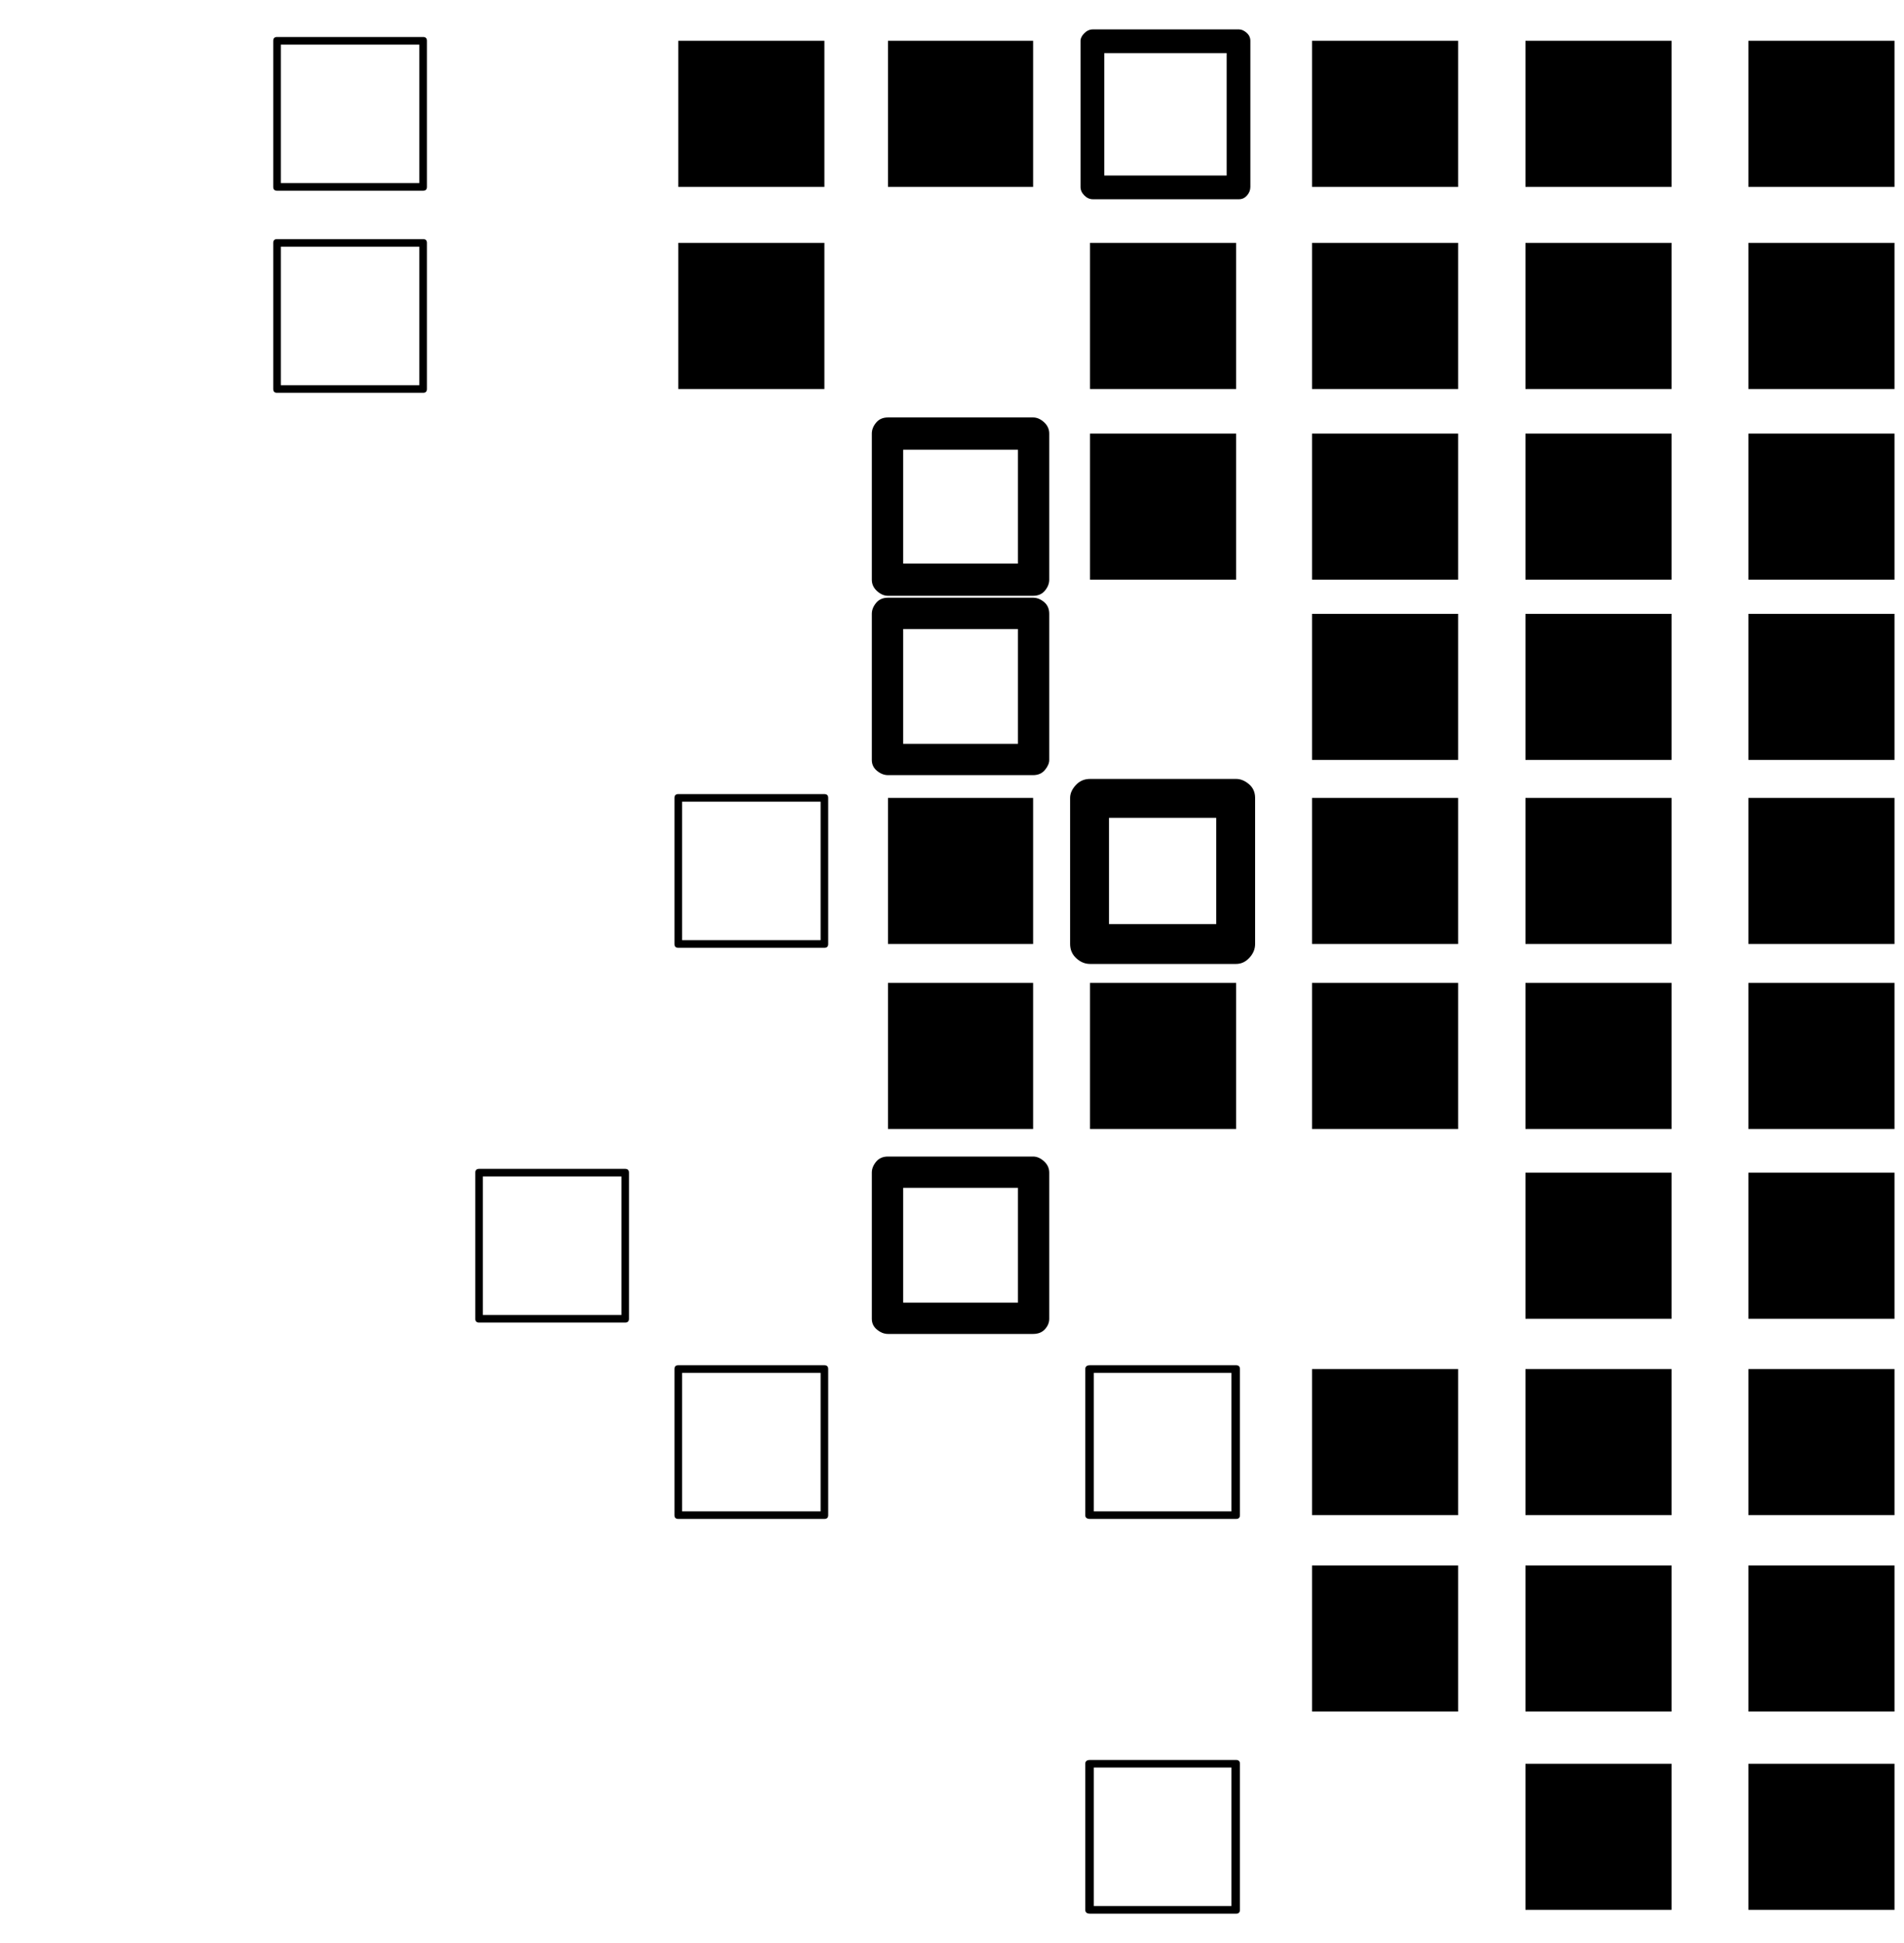 <?xml version="1.0" standalone="no"?>
<!DOCTYPE svg PUBLIC "-//W3C//DTD SVG 1.1//EN" "http://www.w3.org/Graphics/SVG/1.1/DTD/svg11.dtd" >
<svg xmlns="http://www.w3.org/2000/svg" xmlns:xlink="http://www.w3.org/1999/xlink" version="1.1" viewBox="-10 0 2007 2048">
   <path fill="currentColor"
d="M1283 56v129h-129v-129h129zM1296 31h-154q-5 0 -9 4t-4 8v154q0 5 4 9t9 4h154q5 0 8.5 -4t3.5 -9v-154q0 -5 -4 -8.5t-8 -3.5zM1283 56v129h-129v-129h129zM1296 31h-154q-5 0 -9 4t-4 8v154q0 5 4 9t9 4h154q5 0 8.5 -4t3.5 -9v-154q0 -5 -4 -8.5t-8 -3.5zM1283 56
v129h-129v-129h129zM1296 31h-154q-5 0 -9 4t-4 8v154q0 5 4 9t9 4h154q5 0 8.5 -4t3.5 -9v-154q0 -5 -4 -8.5t-8 -3.5zM432 47v146h-146v-146h146zM436 39h-154q-4 0 -4 4v154q0 4 4 4h154q4 0 4 -4v-154q0 -4 -4 -4zM432 47v146h-146v-146h146zM436 39h-154q-4 0 -4 4v154
q0 4 4 4h154q4 0 4 -4v-154q0 -4 -4 -4zM432 47v146h-146v-146h146zM436 39h-154q-4 0 -4 4v154q0 4 4 4h154q4 0 4 -4v-154q0 -4 -4 -4zM859 43h-154v154h154v-154zM859 43h-154v154h154v-154zM859 43h-154v154h154v-154zM1079 43h-153v154h153v-154zM1079 43h-153v154h153
v-154zM1079 43h-153v154h153v-154zM1527 43h-154v154h154v-154zM1527 43h-154v154h154v-154zM1527 43h-154v154h154v-154zM1752 43h-154v154h154v-154zM1752 43h-154v154h154v-154zM1752 43h-154v154h154v-154zM1987 43h-154v154h154v-154zM1987 43h-154v154h154v-154z
M1987 43h-154v154h154v-154zM1288 1863v146h-145v-146h145zM1293 1855h-154q-5 0 -5 4v154q0 4 5 4h154q4 0 4 -4v-154q0 -4 -4 -4zM1288 1863v146h-145v-146h145zM1293 1855h-154q-5 0 -5 4v154q0 4 5 4h154q4 0 4 -4v-154q0 -4 -4 -4zM1288 1863v146h-145v-146h145z
M1293 1855h-154q-5 0 -5 4v154q0 4 5 4h154q4 0 4 -4v-154q0 -4 -4 -4zM1752 1859h-154v154h154v-154zM1752 1859h-154v154h154v-154zM1752 1859h-154v154h154v-154zM1987 1859h-154v154h154v-154zM1987 1859h-154v154h154v-154zM1987 1859h-154v154h154v-154zM432 260v146
h-146v-146h146zM436 252h-154q-4 0 -4 4v154q0 4 4 4h154q4 0 4 -4v-154q0 -4 -4 -4zM645 1240v146h-146v-146h146zM649 1232h-154q-4 0 -4 4v154q0 4 4 4h154q4 0 4 -4v-154q0 -4 -4 -4zM859 256h-154v154h154v-154zM855 845v146h-146v-146h146zM859 837h-154q-4 0 -4 4
v154q0 4 4 4h154q4 0 4 -4v-154q0 -4 -4 -4zM855 1447v146h-146v-146h146zM859 1439h-154q-4 0 -4 4v154q0 4 4 4h154q4 0 4 -4v-154q0 -4 -4 -4zM1063 474v120h-121v-120h121zM1079 440h-153q-8 0 -12.5 5.5t-4.5 11.5v154q0 7 5.5 12t11.5 5h153q8 0 12.5 -5.5t4.5 -11.5
v-154q0 -7 -5.5 -12t-11.5 -5zM1063 663v121h-121v-121h121zM1079 630h-153q-8 0 -12.5 5.5t-4.5 11.5v154q0 7 5.5 11.5t11.5 4.5h153q8 0 12.5 -5.5t4.5 -10.5v-154q0 -8 -5.5 -12.5t-11.5 -4.5zM1079 841h-153v154h153v-154zM1079 1036h-153v154h153v-154zM1063 1252v121
h-121v-121h121zM1079 1219h-153q-8 0 -12.5 5.5t-4.5 11.5v154q0 7 5.5 11.5t11.5 4.5h153q8 0 12.5 -5t4.5 -11v-154q0 -7 -5.5 -12t-11.5 -5zM1293 256h-154v154h154v-154zM1293 457h-154v154h154v-154zM1272 862v112h-113v-112h113zM1293 821h-154q-9 0 -15 6.5t-6 13.5
v154q0 9 6.5 15t14.5 6h154q8 0 14 -6.5t6 -14.5v-154q0 -9 -6.5 -14.5t-13.5 -5.5zM1293 1036h-154v154h154v-154zM1288 1447v146h-145v-146h145zM1293 1439h-154q-5 0 -5 4v154q0 4 5 4h154q4 0 4 -4v-154q0 -4 -4 -4zM1527 256h-154v154h154v-154zM1527 457h-154v154h154
v-154zM1527 1650h-154v154h154v-154zM1527 647h-154v154h154v-154zM1527 1650h-154v154h154v-154zM1527 841h-154v154h154v-154zM1527 1036h-154v154h154v-154zM1527 1443h-154v154h154v-154zM1527 1650h-154v154h154v-154zM1752 256h-154v154h154v-154zM1752 457h-154v154
h154v-154zM1752 1650h-154v154h154v-154zM1752 647h-154v154h154v-154zM1752 1650h-154v154h154v-154zM1752 841h-154v154h154v-154zM1752 1036h-154v154h154v-154zM1752 1236h-154v154h154v-154zM1752 1443h-154v154h154v-154zM1752 1650h-154v154h154v-154zM1987 256h-154
v154h154v-154zM1987 457h-154v154h154v-154zM1987 1650h-154v154h154v-154zM1987 647h-154v154h154v-154zM1987 1650h-154v154h154v-154zM1987 841h-154v154h154v-154zM1987 1036h-154v154h154v-154zM1987 1236h-154v154h154v-154zM1987 1443h-154v154h154v-154zM1987 1650
h-154v154h154v-154z" />
</svg>

